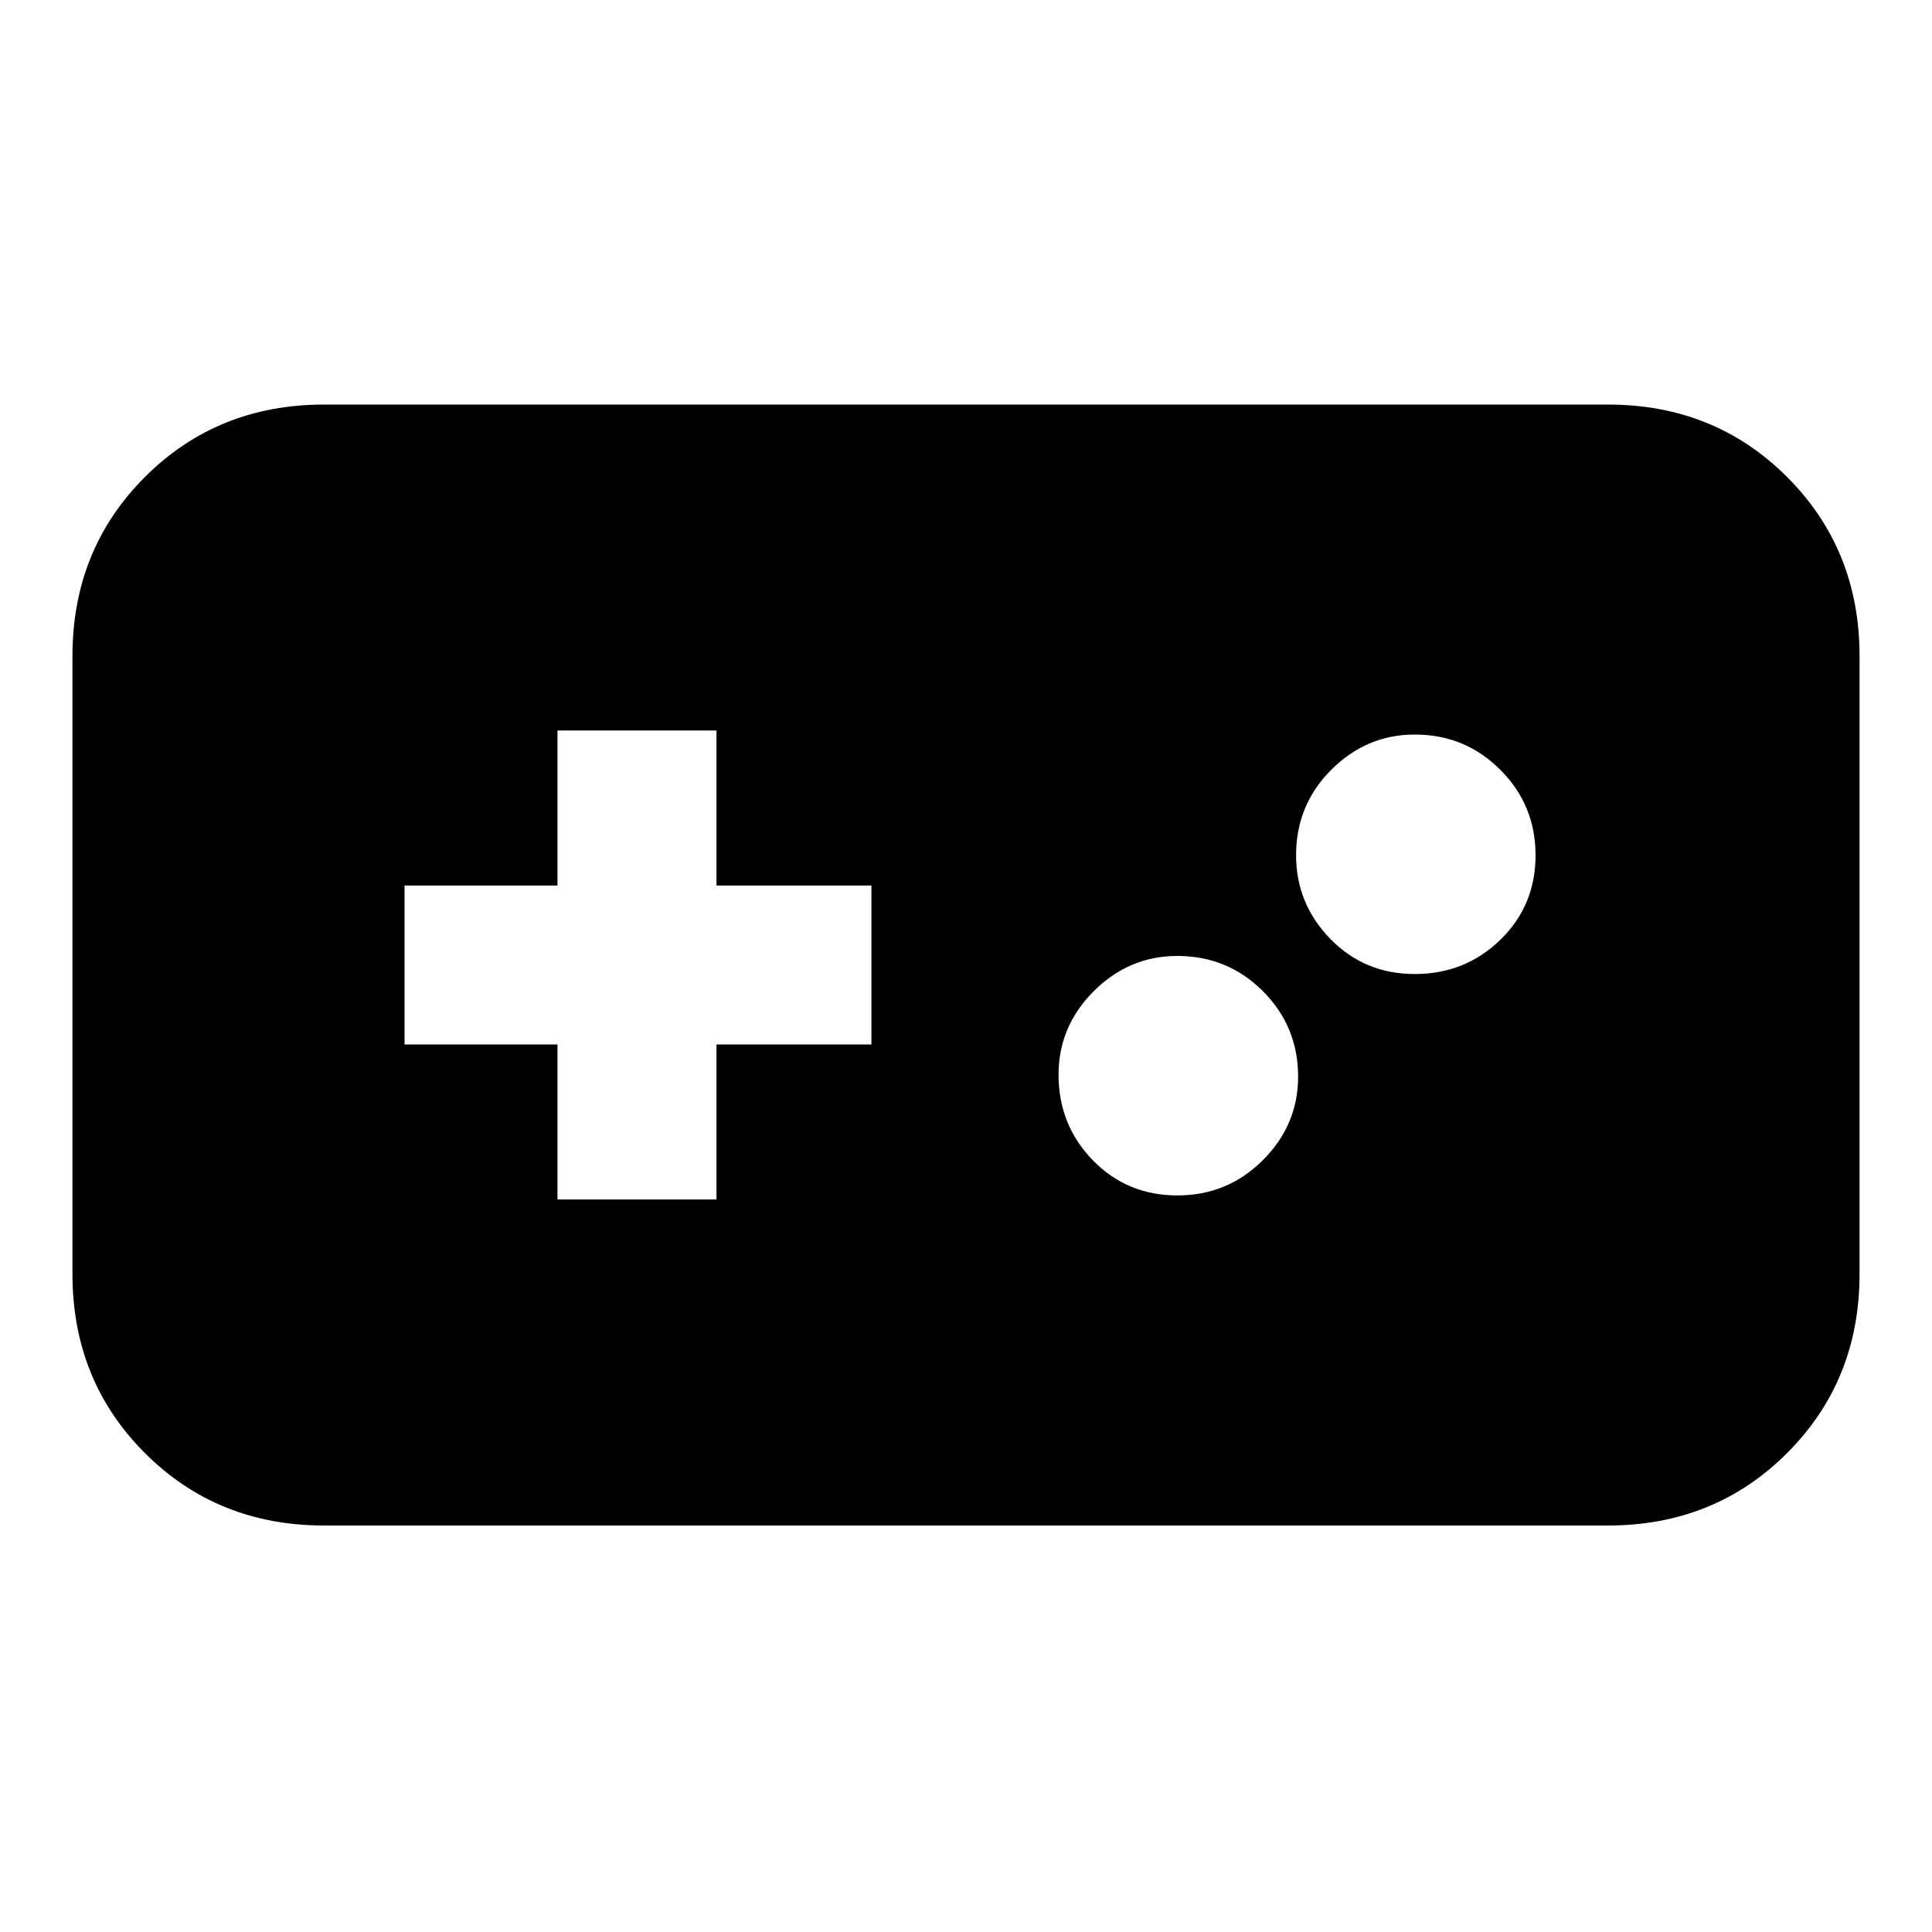 <svg xmlns="http://www.w3.org/2000/svg" height="20" width="20"><path d="M3.354 15.792Q2.25 15.792 1.5 15.042Q0.75 14.292 0.75 13.188V6.792Q0.75 5.688 1.5 4.938Q2.25 4.188 3.354 4.188H16.646Q17.75 4.188 18.5 4.938Q19.25 5.688 19.25 6.792V13.188Q19.25 14.292 18.5 15.042Q17.75 15.792 16.646 15.792ZM5.771 12.417H7.417V10.812H9.021V9.167H7.417V7.562H5.771V9.167H4.188V10.812H5.771ZM12.188 12.375Q12.708 12.375 13.073 12.01Q13.438 11.646 13.438 11.146Q13.438 10.625 13.073 10.26Q12.708 9.896 12.188 9.896Q11.688 9.896 11.323 10.26Q10.958 10.625 10.958 11.125Q10.958 11.646 11.312 12.01Q11.667 12.375 12.188 12.375ZM14.646 10.083Q15.167 10.083 15.531 9.729Q15.896 9.375 15.896 8.854Q15.896 8.333 15.531 7.969Q15.167 7.604 14.646 7.604Q14.146 7.604 13.781 7.969Q13.417 8.333 13.417 8.854Q13.417 9.354 13.771 9.719Q14.125 10.083 14.646 10.083Z"/></svg>